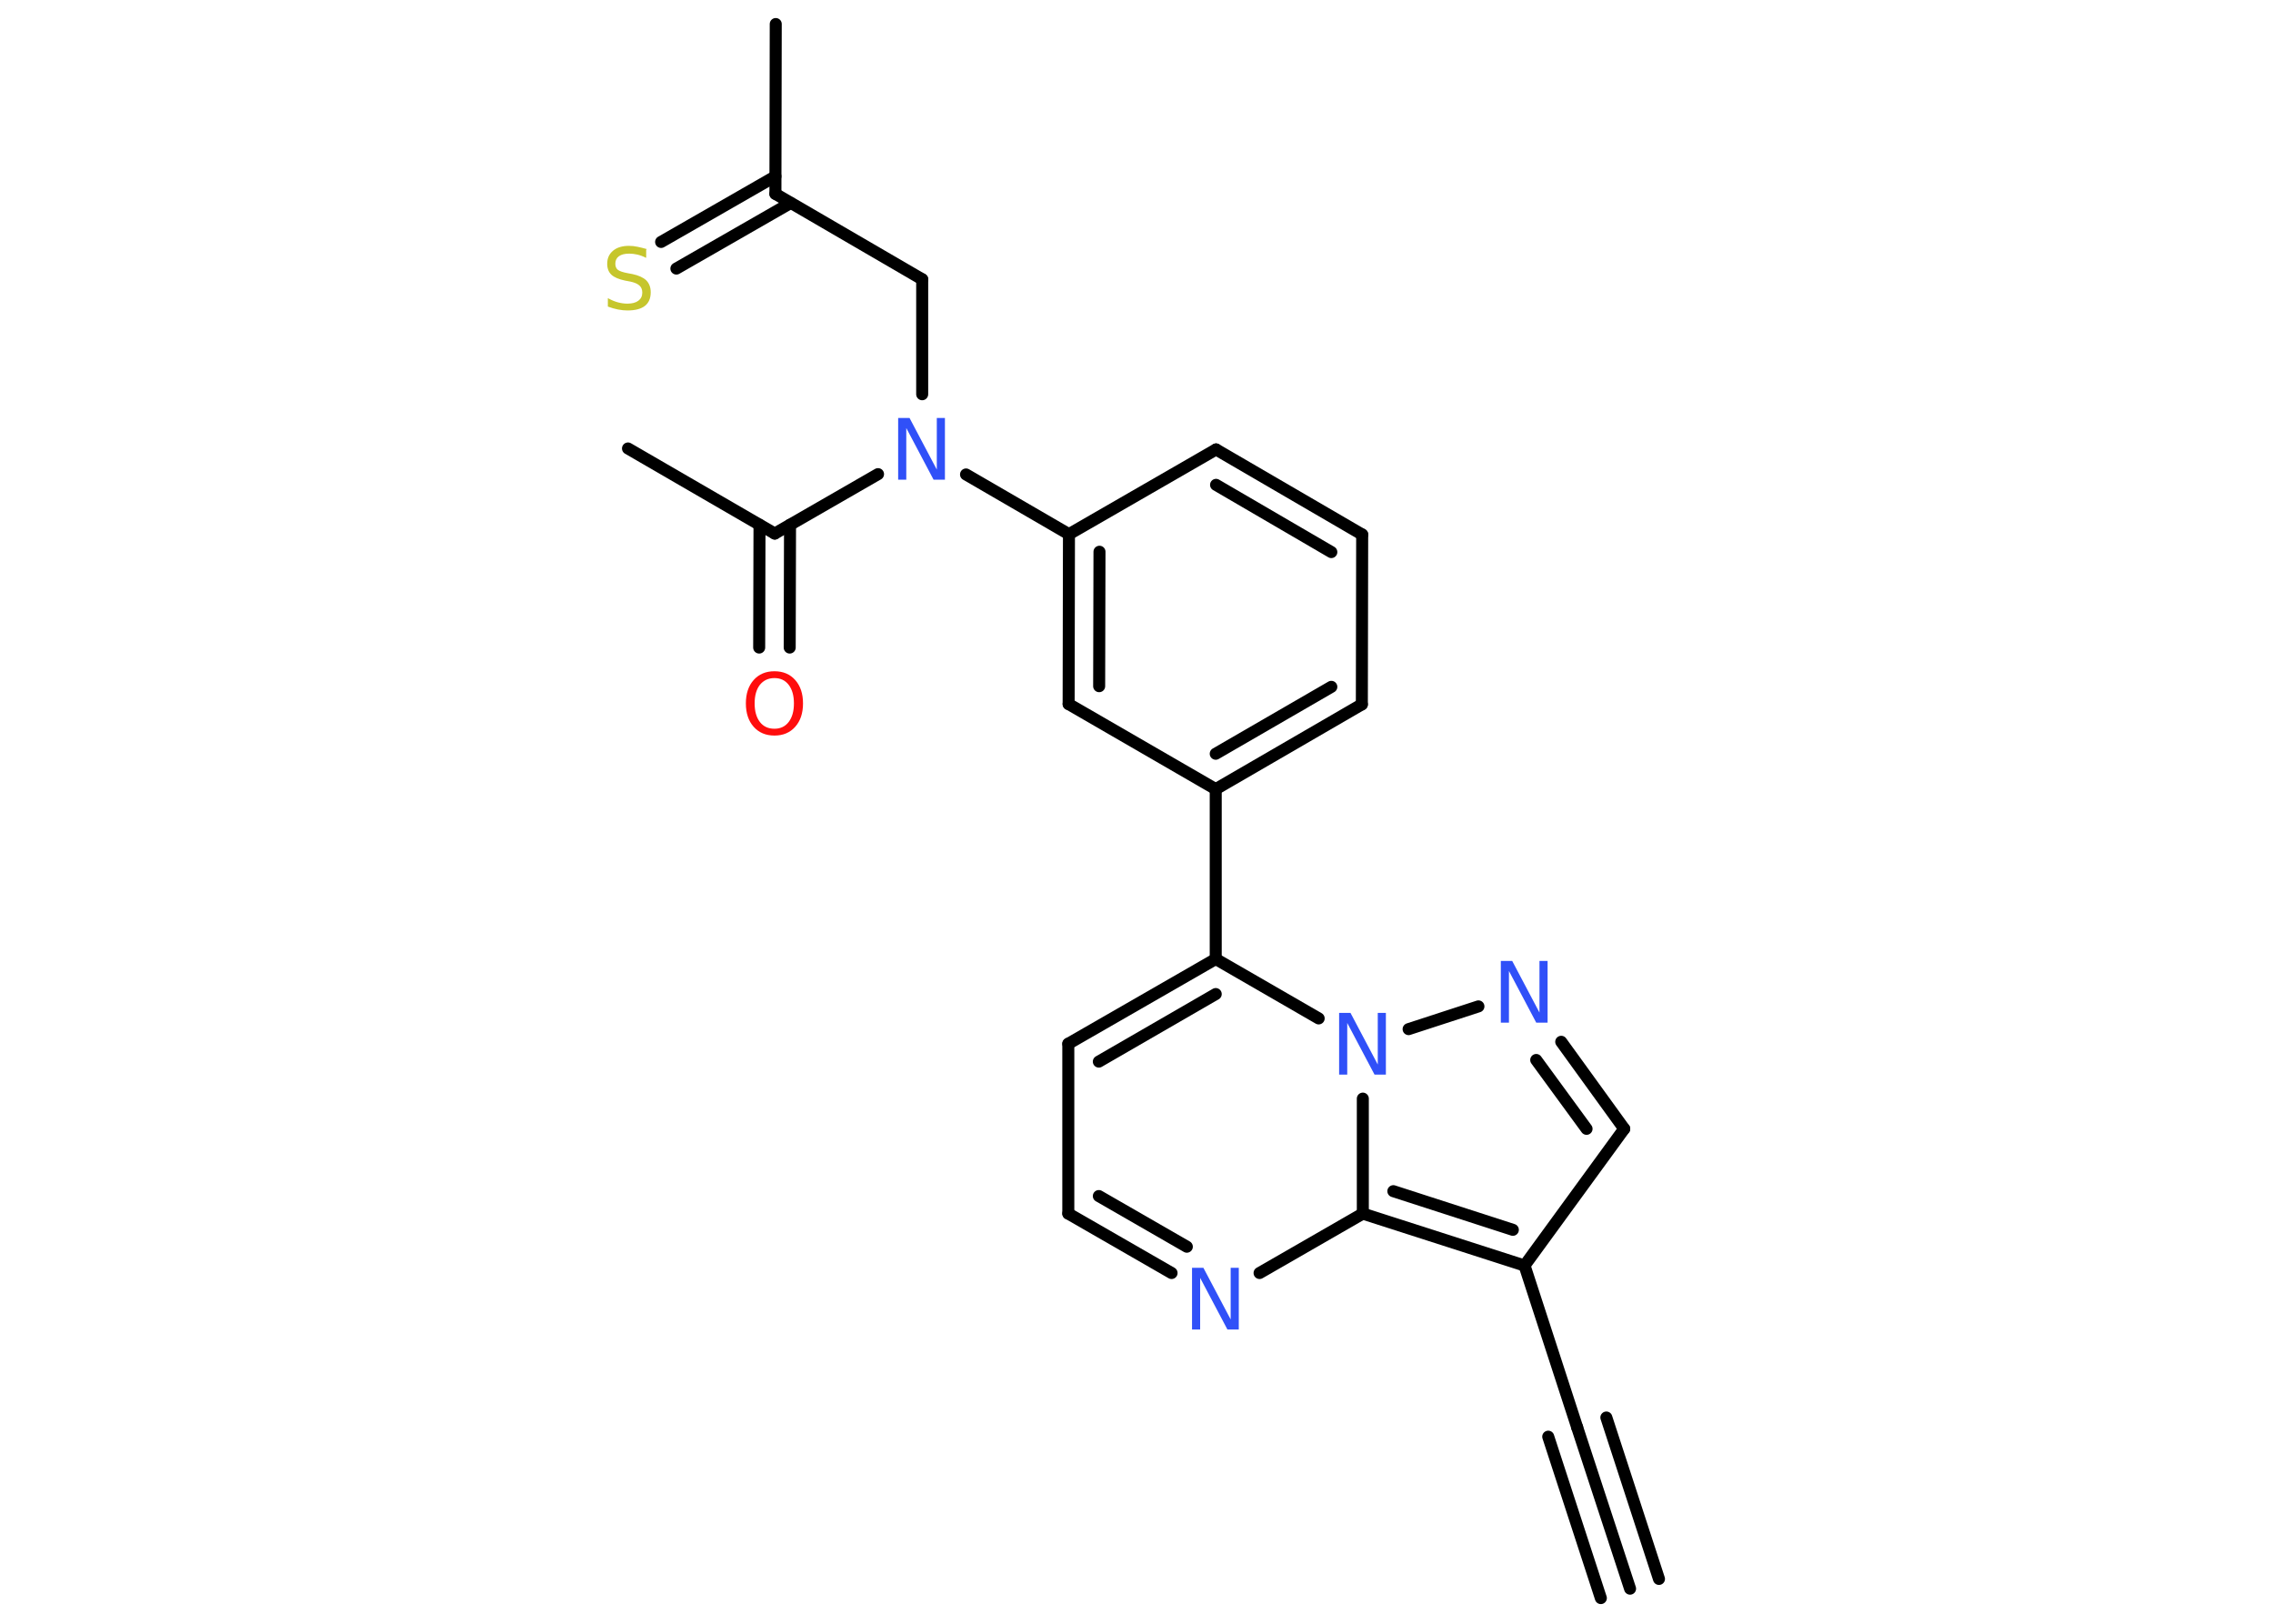 <?xml version='1.0' encoding='UTF-8'?>
<!DOCTYPE svg PUBLIC "-//W3C//DTD SVG 1.1//EN" "http://www.w3.org/Graphics/SVG/1.1/DTD/svg11.dtd">
<svg version='1.2' xmlns='http://www.w3.org/2000/svg' xmlns:xlink='http://www.w3.org/1999/xlink' width='70.0mm' height='50.0mm' viewBox='0 0 70.0 50.0'>
  <desc>Generated by the Chemistry Development Kit (http://github.com/cdk)</desc>
  <g stroke-linecap='round' stroke-linejoin='round' stroke='#000000' stroke-width='.37' fill='#3050F8'>
    <rect x='.0' y='.0' width='70.0' height='50.0' fill='#FFFFFF' stroke='none'/>
    <g id='mol1' class='mol'>
      <g id='mol1bnd1' class='bond'>
        <line x1='50.2' y1='48.92' x2='48.57' y2='43.95'/>
        <line x1='49.3' y1='49.21' x2='47.68' y2='44.24'/>
        <line x1='51.09' y1='48.62' x2='49.47' y2='43.65'/>
      </g>
      <line id='mol1bnd2' class='bond' x1='48.57' y1='43.95' x2='46.95' y2='38.97'/>
      <line id='mol1bnd3' class='bond' x1='46.95' y1='38.97' x2='50.02' y2='34.76'/>
      <g id='mol1bnd4' class='bond'>
        <line x1='50.02' y1='34.76' x2='48.08' y2='32.08'/>
        <line x1='48.86' y1='34.76' x2='47.31' y2='32.64'/>
      </g>
      <line id='mol1bnd5' class='bond' x1='45.53' y1='30.99' x2='43.38' y2='31.69'/>
      <line id='mol1bnd6' class='bond' x1='40.61' y1='31.36' x2='37.44' y2='29.53'/>
      <line id='mol1bnd7' class='bond' x1='37.44' y1='29.53' x2='37.44' y2='24.3'/>
      <g id='mol1bnd8' class='bond'>
        <line x1='37.44' y1='24.3' x2='41.94' y2='21.69'/>
        <line x1='37.44' y1='23.21' x2='41.0' y2='21.15'/>
      </g>
      <line id='mol1bnd9' class='bond' x1='41.94' y1='21.69' x2='41.95' y2='16.46'/>
      <g id='mol1bnd10' class='bond'>
        <line x1='41.95' y1='16.46' x2='37.45' y2='13.84'/>
        <line x1='41.0' y1='17.0' x2='37.45' y2='14.93'/>
      </g>
      <line id='mol1bnd11' class='bond' x1='37.45' y1='13.84' x2='32.92' y2='16.45'/>
      <line id='mol1bnd12' class='bond' x1='32.92' y1='16.45' x2='29.75' y2='14.61'/>
      <line id='mol1bnd13' class='bond' x1='28.4' y1='12.14' x2='28.4' y2='8.6'/>
      <line id='mol1bnd14' class='bond' x1='28.4' y1='8.6' x2='23.88' y2='5.97'/>
      <line id='mol1bnd15' class='bond' x1='23.88' y1='5.97' x2='23.89' y2='.74'/>
      <g id='mol1bnd16' class='bond'>
        <line x1='24.35' y1='6.25' x2='20.83' y2='8.27'/>
        <line x1='23.88' y1='5.43' x2='20.36' y2='7.45'/>
      </g>
      <line id='mol1bnd17' class='bond' x1='27.04' y1='14.6' x2='23.86' y2='16.43'/>
      <line id='mol1bnd18' class='bond' x1='23.86' y1='16.43' x2='19.34' y2='13.81'/>
      <g id='mol1bnd19' class='bond'>
        <line x1='24.33' y1='16.16' x2='24.32' y2='19.94'/>
        <line x1='23.39' y1='16.16' x2='23.38' y2='19.94'/>
      </g>
      <g id='mol1bnd20' class='bond'>
        <line x1='32.92' y1='16.45' x2='32.91' y2='21.68'/>
        <line x1='33.86' y1='16.99' x2='33.85' y2='21.13'/>
      </g>
      <line id='mol1bnd21' class='bond' x1='37.44' y1='24.3' x2='32.91' y2='21.68'/>
      <g id='mol1bnd22' class='bond'>
        <line x1='37.44' y1='29.53' x2='32.9' y2='32.14'/>
        <line x1='37.44' y1='30.61' x2='33.84' y2='32.69'/>
      </g>
      <line id='mol1bnd23' class='bond' x1='32.9' y1='32.14' x2='32.9' y2='37.37'/>
      <g id='mol1bnd24' class='bond'>
        <line x1='32.9' y1='37.37' x2='36.08' y2='39.2'/>
        <line x1='33.84' y1='36.83' x2='36.55' y2='38.39'/>
      </g>
      <line id='mol1bnd25' class='bond' x1='38.79' y1='39.2' x2='41.97' y2='37.37'/>
      <g id='mol1bnd26' class='bond'>
        <line x1='41.97' y1='37.37' x2='46.95' y2='38.97'/>
        <line x1='42.91' y1='36.68' x2='46.59' y2='37.87'/>
      </g>
      <line id='mol1bnd27' class='bond' x1='41.97' y1='33.83' x2='41.97' y2='37.37'/>
      <path id='mol1atm5' class='atom' d='M46.23 29.59h.34l.84 1.59v-1.59h.25v1.9h-.35l-.84 -1.59v1.59h-.25v-1.9z' stroke='none'/>
      <path id='mol1atm6' class='atom' d='M41.25 31.19h.34l.84 1.59v-1.59h.25v1.9h-.35l-.84 -1.59v1.59h-.25v-1.9z' stroke='none'/>
      <path id='mol1atm13' class='atom' d='M27.67 12.87h.34l.84 1.59v-1.59h.25v1.9h-.35l-.84 -1.59v1.59h-.25v-1.9z' stroke='none'/>
      <path id='mol1atm17' class='atom' d='M19.9 7.69v.25q-.14 -.07 -.27 -.1q-.13 -.03 -.25 -.03q-.21 .0 -.32 .08q-.11 .08 -.11 .23q.0 .13 .08 .19q.08 .06 .29 .1l.16 .03q.28 .06 .42 .19q.14 .14 .14 .37q.0 .28 -.18 .42q-.18 .14 -.54 .14q-.13 .0 -.29 -.03q-.15 -.03 -.31 -.09v-.26q.16 .09 .31 .13q.15 .04 .29 .04q.22 .0 .34 -.09q.12 -.09 .12 -.25q.0 -.14 -.09 -.22q-.09 -.08 -.28 -.12l-.16 -.03q-.29 -.06 -.42 -.18q-.13 -.12 -.13 -.34q.0 -.25 .18 -.4q.18 -.15 .49 -.15q.13 .0 .27 .03q.14 .03 .28 .07z' stroke='none' fill='#C6C62C'/>
      <path id='mol1atm20' class='atom' d='M23.85 20.88q-.28 .0 -.45 .21q-.16 .21 -.16 .57q.0 .36 .16 .57q.16 .21 .45 .21q.28 .0 .44 -.21q.16 -.21 .16 -.57q.0 -.36 -.16 -.57q-.16 -.21 -.44 -.21zM23.85 20.67q.4 .0 .64 .27q.24 .27 .24 .72q.0 .45 -.24 .72q-.24 .27 -.64 .27q-.4 .0 -.64 -.27q-.24 -.27 -.24 -.72q.0 -.45 .24 -.72q.24 -.27 .64 -.27z' stroke='none' fill='#FF0D0D'/>
      <path id='mol1atm24' class='atom' d='M36.72 39.04h.34l.84 1.59v-1.59h.25v1.9h-.35l-.84 -1.59v1.59h-.25v-1.9z' stroke='none'/>
    </g>
  </g>
</svg>
